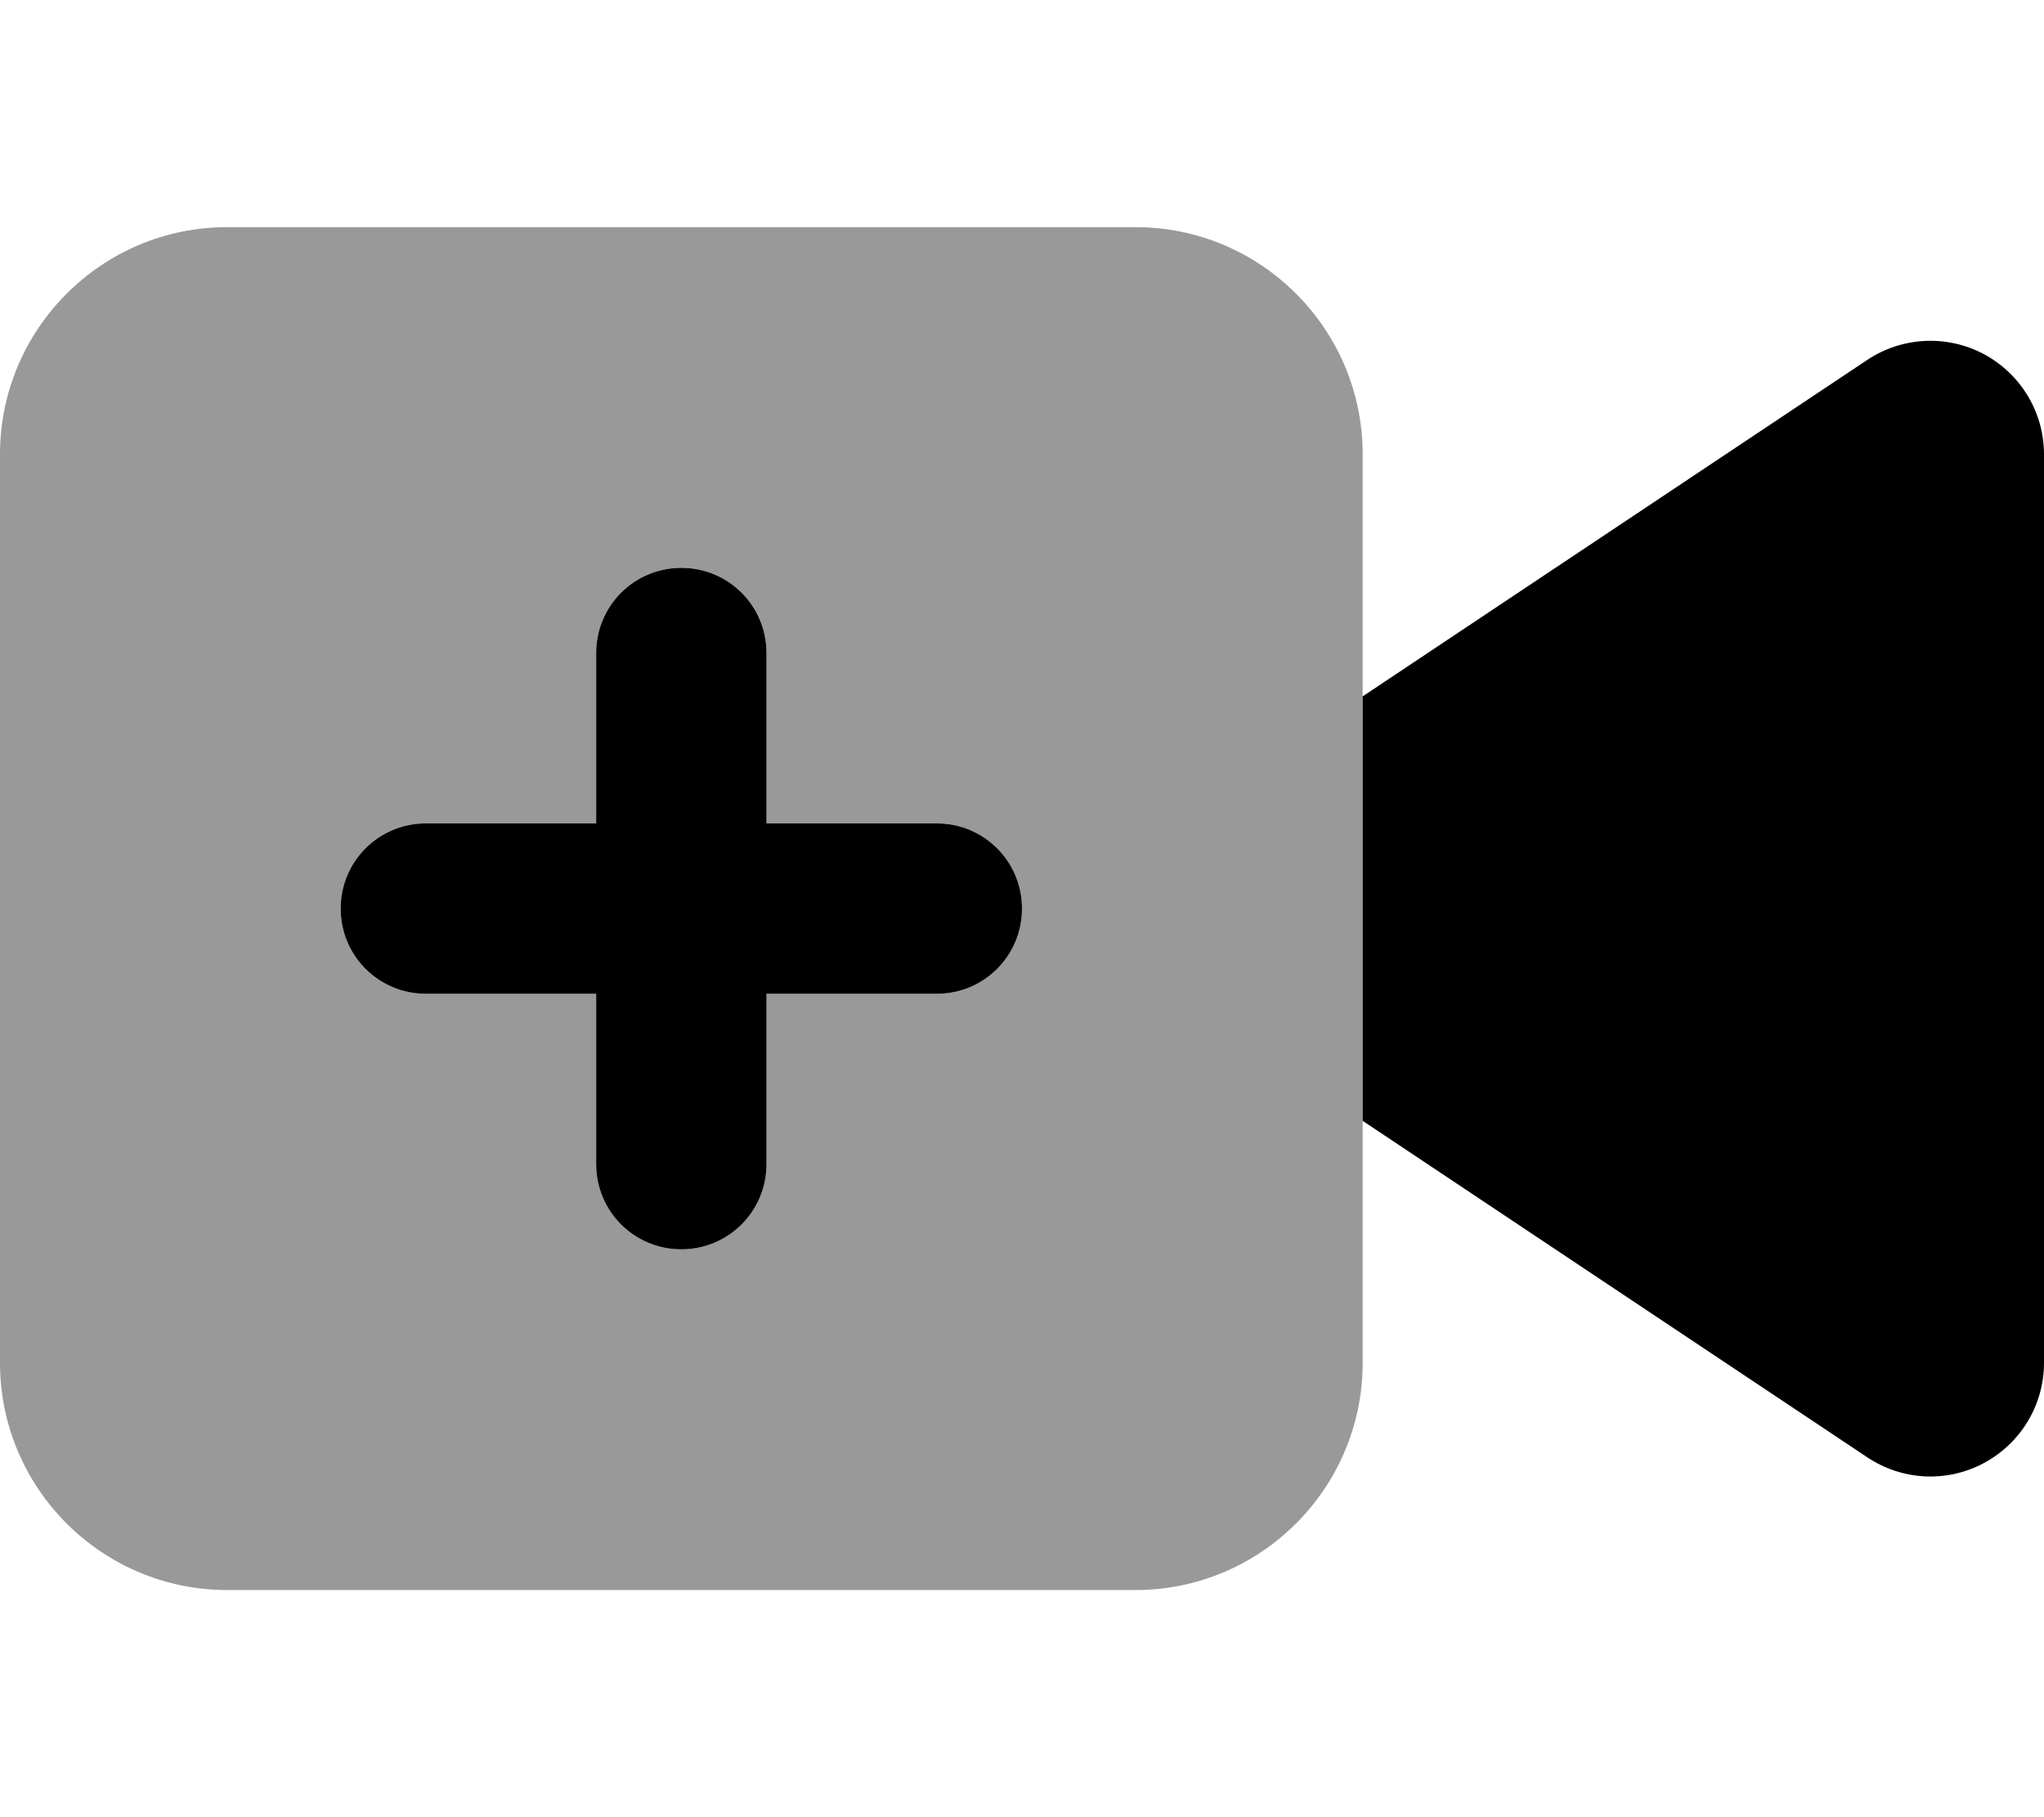 <svg fill="currentColor" xmlns="http://www.w3.org/2000/svg" viewBox="0 0 576 512"><!--! Font Awesome Pro 6.4.2 by @fontawesome - https://fontawesome.com License - https://fontawesome.com/license (Commercial License) Copyright 2023 Fonticons, Inc. --><defs><style>.fa-secondary{opacity:.4}</style></defs><path class="fa-primary" d="M559.1 99.8c10.4 5.6 16.9 16.4 16.9 28.2V384c0 11.8-6.5 22.6-16.9 28.2s-23 5-32.9-1.6L384 315.8V196.2l142.2-94.8c9.8-6.5 22.4-7.2 32.9-1.6zM216 184v48h48c13.3 0 24 10.7 24 24s-10.7 24-24 24H216v48c0 13.3-10.7 24-24 24s-24-10.7-24-24V280H120c-13.3 0-24-10.7-24-24s10.7-24 24-24h48V184c0-13.3 10.7-24 24-24s24 10.7 24 24z"/><path class="fa-secondary" d="M64 64C28.7 64 0 92.7 0 128V384c0 35.3 28.7 64 64 64H320c35.3 0 64-28.7 64-64V128c0-35.3-28.7-64-64-64H64zM216 184v48h48c13.3 0 24 10.7 24 24s-10.7 24-24 24H216v48c0 13.3-10.7 24-24 24s-24-10.7-24-24V280H120c-13.3 0-24-10.7-24-24s10.7-24 24-24h48V184c0-13.3 10.7-24 24-24s24 10.7 24 24z"/></svg>
